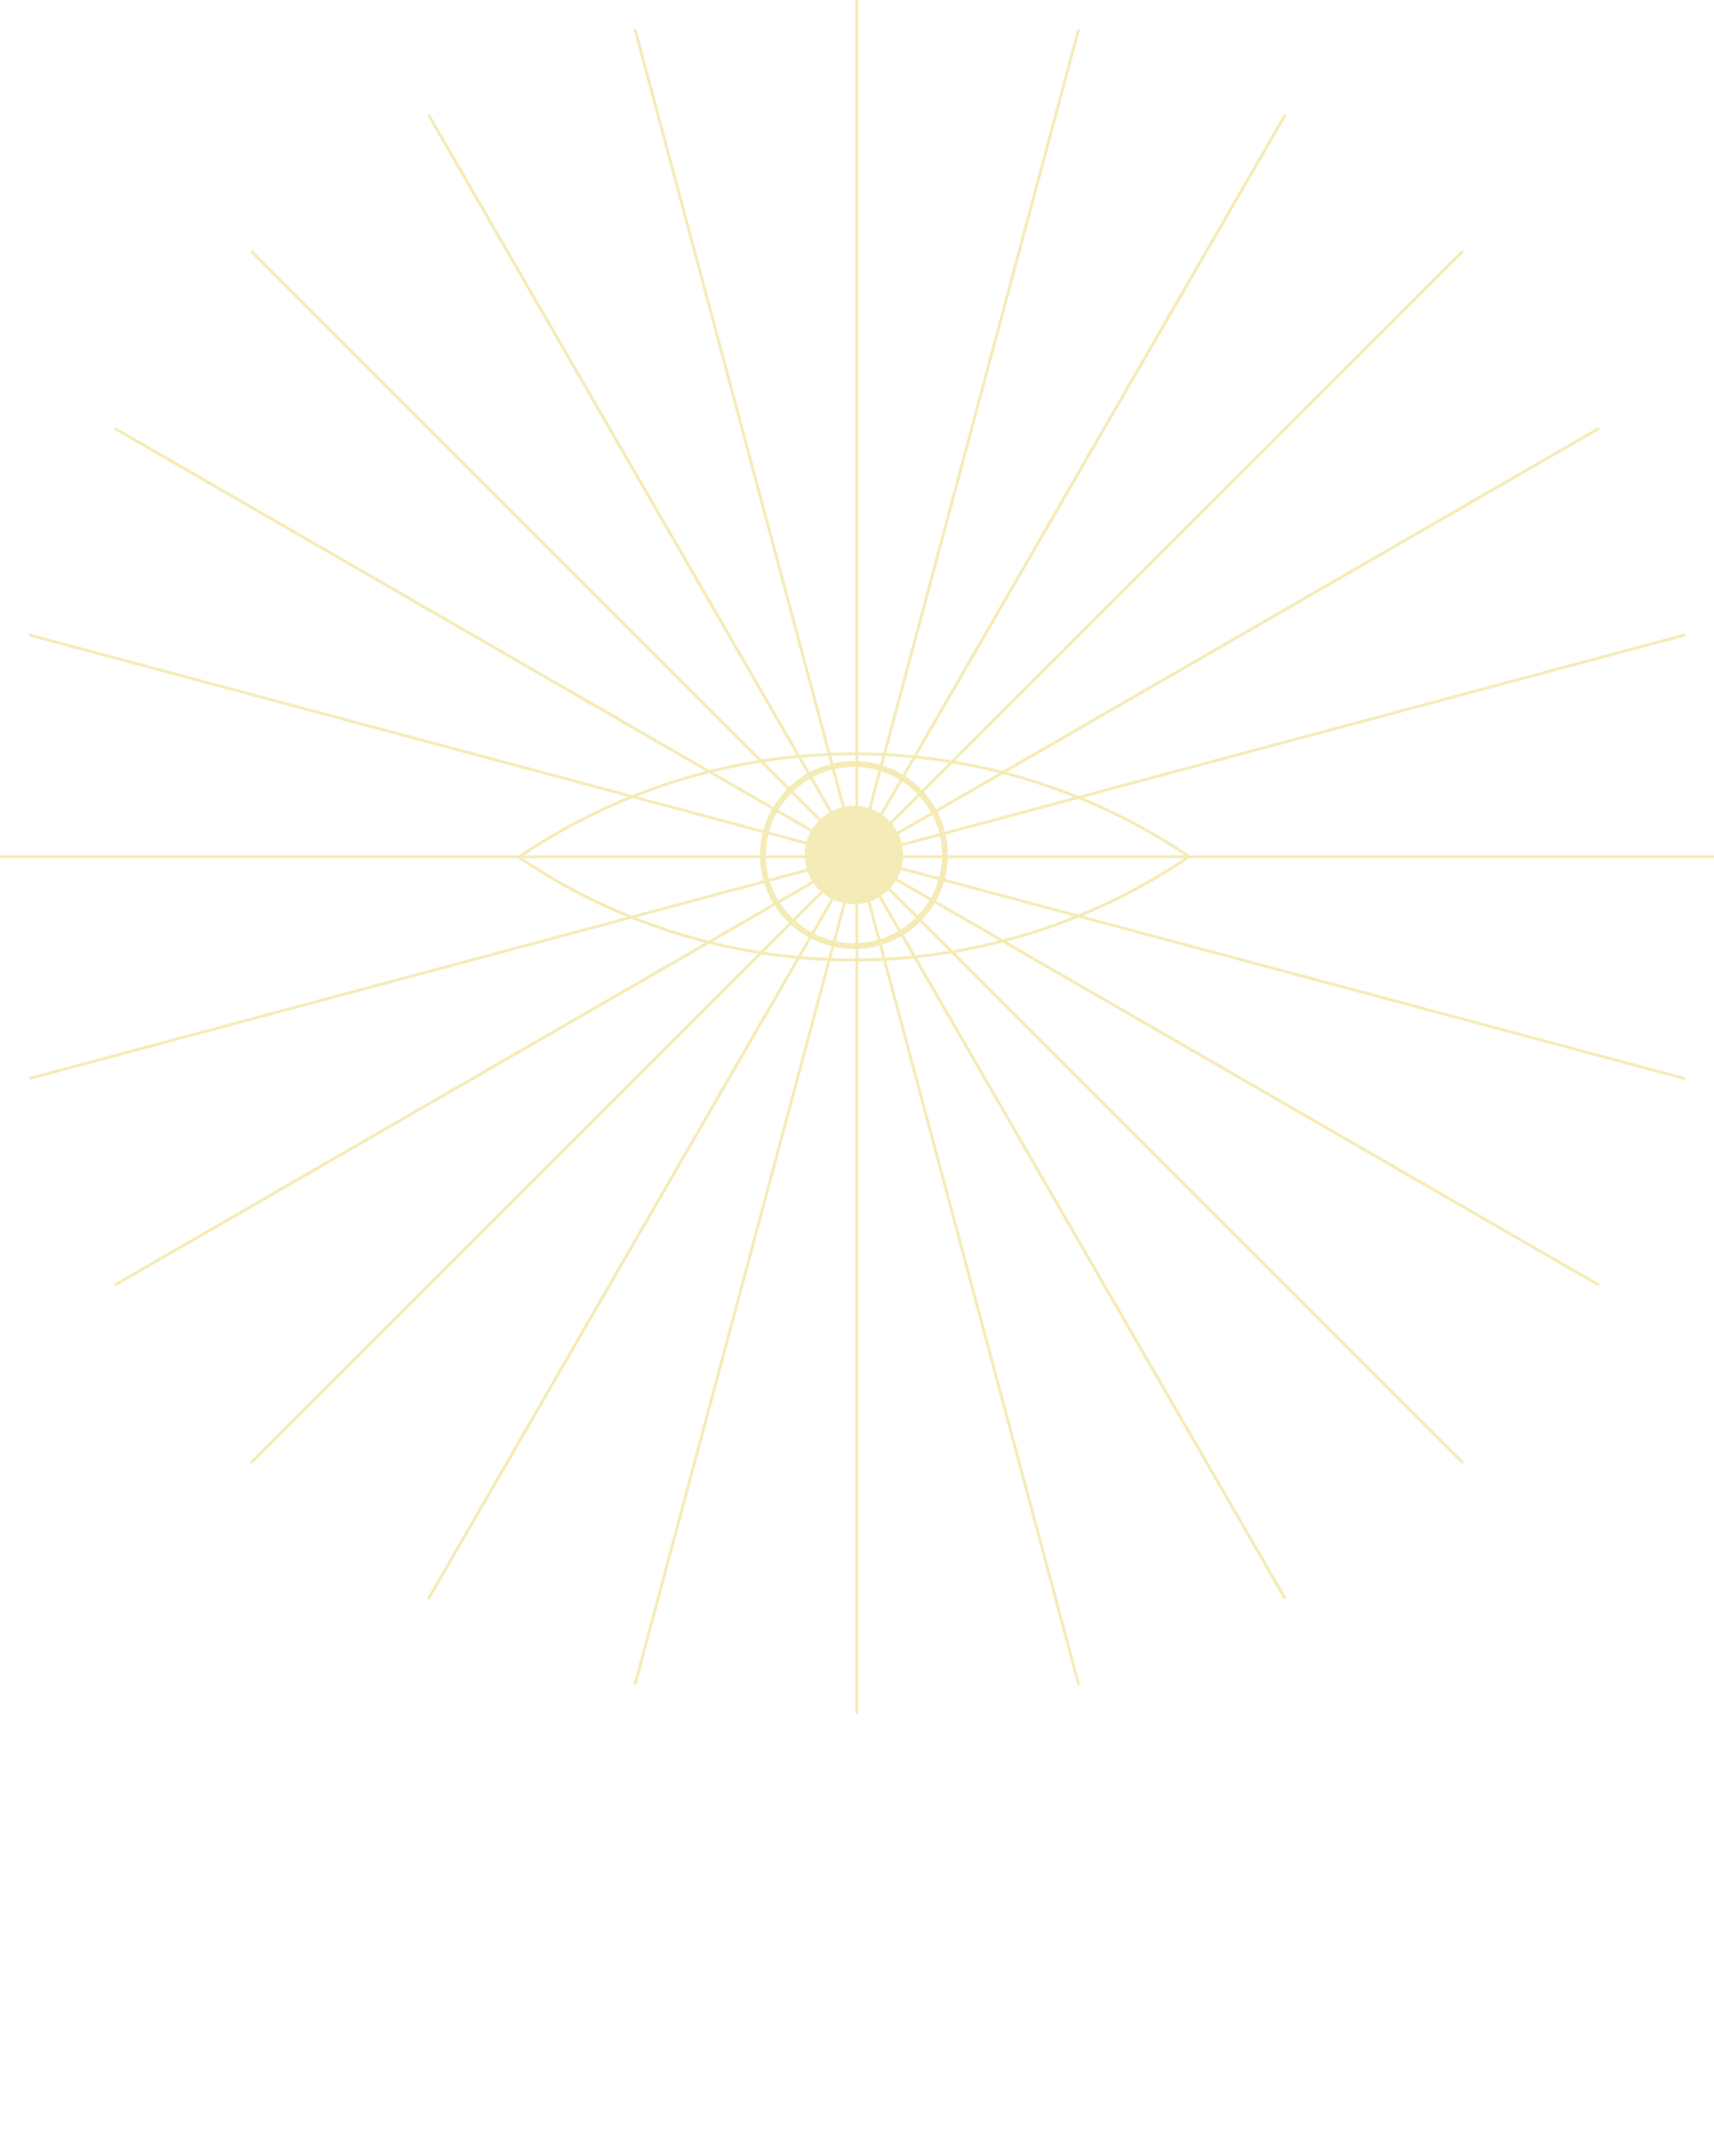 <?xml version="1.0" encoding="utf-8"?>
<!-- Generator: Adobe Illustrator 24.2.0, SVG Export Plug-In . SVG Version: 6.00 Build 0)  -->
<svg version="1.1" id="Layer_1" xmlns="http://www.w3.org/2000/svg" xmlns:xlink="http://www.w3.org/1999/xlink" x="0px" y="0px"
	 viewBox="0 0 585.7 736.8" style="enable-background:new 0 0 585.7 736.8;" xml:space="preserve">
<style type="text/css">
	.st0{display:none;}
	.st1{display:inline;fill:#F5EBB6;}
	.st2{display:inline;fill:#FFFFFF;}
	.st3{display:none;fill:#FFFFFF;stroke:#F5EBB6;stroke-miterlimit:10;}
	.st4{fill:none;stroke:#F5EBB6;stroke-miterlimit:10;}
	.st5{fill:#F5EBB6;stroke:#F5EBB6;stroke-miterlimit:10;}
	.st6{display:inline;}
	.st7{clip-path:url(#SVGID_3_);}
	.st8{fill:#FFFFFF;stroke:#F5EBB6;stroke-miterlimit:10;}
	.st9{fill:#F1E297;stroke:#F5EBB6;stroke-miterlimit:10;}
	.st10{display:inline;fill:none;stroke:#F5EBB6;stroke-miterlimit:10;}
	.st11{display:inline;fill:none;}
</style>
<g id="Layer_2_1_">
	<g id="Layer_1-2">
		<g>
			<g class="st0">
				<path class="st1" d="M292.8,736.3c-151.2,0-273.7-122.6-273.7-273.7
					s122.6-273.7,273.7-273.7S566.5,311.5,566.5,462.6c0,72.6-28.8,142.2-80.2,193.5
					C435.2,707.6,365.5,736.5,292.8,736.3z"/>
				<path class="st2" d="M292.8,189.3c150.4,0.2,272.2,122.3,272,272.7S442.5,734.2,292.1,734
					S19.9,611.7,20.1,461.3c0.1-109.3,65.7-208,166.4-250.5C220.1,196.5,256.3,189.2,292.8,189.3
					 M292.8,188.3c-151.4,0-274.2,122.8-274.2,274.2s122.8,274.2,274.2,274.2S567,614,567,462.5
					S444.3,188.3,292.8,188.3z"/>
			</g>
			<g>
				<circle class="st3" cx="291.8" cy="378.4" r="274.2"/>
				<g>
					<path class="st4" d="M406.4,292.7c-69.1,47.1-160,47.2-229.2,0.2"/>
					<path class="st4" d="M177.2,293c69.1-47.1,160-47.2,229.2-0.2"/>
					<g>
						<g>
							<circle class="st4" cx="291.8" cy="292.2" r="31.1"/>
							<path class="st4" d="M291.8,261.6c16.9,0,30.6,13.7,30.6,30.6
								s-13.7,30.6-30.6,30.6s-30.6-13.7-30.6-30.6
								C261.3,275.3,275,261.6,291.8,261.6 M291.8,260.6
								c-17.4,0-31.6,14.1-31.6,31.6s14.1,31.6,31.6,31.6s31.6-14.1,31.6-31.6
								l0,0C323.4,274.7,309.3,260.6,291.8,260.6z"/>
						</g>
						<circle class="st5" cx="291.8" cy="292.2" r="16.3"/>
					</g>
				</g>
				<g>
					<line class="st4" x1="292.8" y1="585.7" x2="292.8" y2="0"/>
					<line class="st4" x1="368.6" y1="575.7" x2="217" y2="10"/>
					<line class="st4" x1="439.2" y1="546.4" x2="146.4" y2="39.2"/>
					<line class="st4" x1="499.9" y1="499.9" x2="85.8" y2="85.8"/>
					<line class="st4" x1="546.4" y1="439.2" x2="39.2" y2="146.4"/>
					<line class="st4" x1="575.7" y1="368.6" x2="10" y2="217"/>
					<line class="st4" x1="585.7" y1="292.8" x2="0" y2="292.8"/>
					<line class="st4" x1="575.7" y1="217" x2="10" y2="368.6"/>
					<line class="st4" x1="546.4" y1="146.4" x2="39.2" y2="439.2"/>
					<line class="st4" x1="499.9" y1="85.8" x2="85.8" y2="499.9"/>
					<line class="st4" x1="439.2" y1="39.2" x2="146.4" y2="546.4"/>
					<line class="st4" x1="368.6" y1="10" x2="217" y2="575.7"/>
				</g>
				<path class="st3" d="M324.4,547.1c-2-3.4-1.6-7.7,1-10.7c18.1-20,34-28,48.5-24.5
					c11.2,2.7,17,11.3,21.6,18.3c4.3,6.5,7.2,10.5,12.2,11.6
					c5.3,1.1,12.6-0.7,18.2-4.7c2.6-1.8,7.2-5.8,8-11.3
					c0.5-3.8-0.9-7.6-2.7-10.5c-1.3-2.1-2.8-4-4.5-5.7c-0.5-0.5-1-1.1-1.4-1.8
					c-2.5-4.3-1-9.8,3.4-12.3c3.4-2,7.8-1.4,10.6,1.3
					c2.8,2.8,5.2,5.8,7.2,9.2c3.5,5.7,6.4,13.5,5.2,22.4
					c-1.3,9.1-6.8,17.5-15.5,23.6c-9.8,6.8-22.2,9.7-32.3,7.5
					c-12.4-2.7-18.5-11.8-23.4-19.2c-4-6-6.6-9.8-10.8-10.7
					c-7.2-1.7-18.2,5.1-31,19.1c-3.3,3.7-9,3.9-12.7,0.6
					C325.5,548.6,324.9,547.9,324.4,547.1z"/>
				<g class="st0">
					<g class="st6">
						<g>
							<defs>
								<circle id="SVGID_2_" cx="291.8" cy="378.4" r="274.2"/>
							</defs>
							<clipPath id="SVGID_3_">
								<use xlink:href="#SVGID_2_"  style="overflow:visible;"/>
							</clipPath>
							<g class="st7">
								<g>
									<g>
										<path class="st8" d="M86,727.3c-5.1,0-8.2-0.3-9.8-2.1c-1.9-2.1-1.9-6.4-1.4-13.3
											c0.3-3.9,3-18,6.4-35.7c6.3-32.5,14.9-77.1,13.6-85.5c-0.8-5-10.6-79.5-10.6-82.4
											c0-9.2,0.4-17.7,0.8-26c0.4-8.1,0.8-16.5,0.8-25.4c0-0.4,0-0.8,0-1.2l0.7-8.8
											l0.7-5.8c0-0.4,0.1-0.7,0.1-1.1l0.8-24.7v-5.1c0-0.8,0-1.6,0.1-2.4l0.6-5.1
											l0.4-17.6c0-5.4,1.8-16,5.9-16h7.8c2.9,0,4.5,5,4.6,14.2c0,0.8,0.1,1.6,0.2,2.3l1.2,8.5
											c0.1,0.9,0.2,1.8,0.2,2.7v2.6l0.8,14.1l0.8,25c0,0.2,0,0.4,0,0.6l0.5,3.6
											c0.1,0.7,0.1,1.4,0.2,2.1l0.1,4.2l1,22.4c0,0.7,0.6,1.2,1.2,1.2c0.1,0,0.2,0,0.3,0
											c0.6-0.1,1-0.6,1-1.2l-0.1-30.2l-0.5-4.3c-0.2-1.3-0.3-2.7-0.2-4v-4.4
											c0-1,0-2,0.1-2.9l0.6-7c0-0.1,0-0.3,0-0.4v-32.7c0-1.8-0.1-3.7-0.3-5.5l-0.3-2.5
											c-0.2-2-0.2-3.9,0-5.9l0.4-3.6c0.2-1.7,0.2-3.3,0.2-5l-0.4-18.5c0-5.7,4-16.3,9.7-16.3
											h9.8c5.8,0,8.9,10.8,8.9,16.4l2.4,126.6c0,0.8,0.6,1.4,1.4,1.4l0,0
											c0.8,0,1.4-0.6,1.5-1.4l0,0l1.8-142.9c0-6.6,4.5-19.9,10.4-19.9h9.4
											c8.4,1.6,12.8,13.8,12.8,19.9l2.5,141.7c0,0.5,0.4,0.9,0.9,0.9
											c0.1,0,0.2,0,0.3,0c1-0.4,1.6-1.3,1.6-2.3l-0.8-117.7c0-6,4.1-14.8,9.7-14.8h9.8
											c4.7,0,11.3,7.5,11.3,14.8l6.6,109.4c0,4.3,0.3,13.5,0.8,19l1.5,43.5
											c0,0.7,0.6,1.2,1.2,1.1c0.4,0,0.8-0.2,1-0.6l12.1-20.4l0.2-0.4l8.7-23.3
											c3.1-13,13.4-26.9,24.6-26.9c1.1,0,2.2,0.1,3.2,0.4
											c0.6,0.2,14.5,4.2,12,20.7l-10,41.6c-0.4,1.6-1.1,3.1-2,4.4
											c-0.1,0.1-0.1,0.2-0.1,0.2c-0.3,0.7-0.6,1.4-0.9,2l-18.1,42.4
											c-3,5.5-15.3,23.8-31.4,34.5c-1.2,0.8-3.2,13.5-8.4,47.2c-4.4,28.7-9.9,64.3-13.8,79
											l-105.4,2.4H97c-2.4,0-4.6,0-6.6,0.1C88.8,727.3,87.3,727.3,86,727.3z"/>
										<path class="st9" d="M169.7,308.9c8.1,1.5,12.3,13.4,12.3,19.4L184.6,470
											c0,0.8,0.7,1.4,1.4,1.4c0.2,0,0.3,0,0.5-0.1c1.2-0.4,1.9-1.6,1.9-2.8
											l-0.8-117.7c0-5.8,3.9-14.3,9.2-14.3h9.8c5.2,0,10.8,8.4,10.8,14.3v0.1L224,460.3
											c0,4.3,0.3,13.6,0.8,19l1.5,43.4c0,0.9,0.8,1.7,1.7,1.6
											c0.6,0,1.1-0.3,1.4-0.8L241.5,503.3l0,0l0,0l0.1-0.2V503l0,0l0,0l8.7-23.3l0,0
											v-0.1c1.7-6.5,4.7-12.6,9-17.8c3.3-4,8.6-8.7,15.1-8.7
											c1,0,2.1,0.1,3.1,0.4c0.6,0.2,14.1,4,11.6,20.1l-10,41.6
											c-0.4,1.5-1,3-2,4.3C277,519.6,277,519.7,276.9,519.8
											c-0.2,0.7-0.5,1.3-0.9,1.9l0,0l0,0l-18,42.4c-3,5.5-15.2,23.7-31.2,34.3
											c-1.2,0.8-2.5,7.9-8.6,47.5C213.8,674.3,208.3,709.6,204.5,724.5l-105,2.3H97
											c-2.4,0-4.7,0-6.6,0.1c-1.6,0-3.1,0-4.4,0c-5,0-7.9-0.3-9.4-1.9c-1.8-1.9-1.8-6.2-1.2-12.9
											c0.3-3.9,3.2-18.6,6.5-35.7c6.6-34.4,14.9-77.2,13.6-85.7
											c-0.1-0.7-10.6-79.2-10.6-82.3c0-9.2,0.4-17.7,0.8-26c0.4-8.1,0.8-16.5,0.8-25.5
											c0-0.4,0-0.8,0-1.2l0.7-8.8l0.7-5.8c0.1-0.4,0.1-0.8,0.2-1.3l0.8-24.8v-5.1
											c0-0.8,0-1.5,0.1-2.3l0.6-5.1v-0.1l0.4-17.6c0-5.5,1.8-15.4,5.4-15.4h7.8
											c2.5,0,4,5,4.1,13.7c0,0.8,0.1,1.6,0.2,2.4l1.2,8.5c0.1,0.9,0.2,1.8,0.2,2.6v2.7
											l0.8,14.1l0.8,25c0,0.2,0,0.4,0,0.6l0.5,3.6c0.1,0.7,0.1,1.4,0.2,2l0.1,4.3l1,22.3
											c0,1,0.8,1.7,1.7,1.7l0,0c0.1,0,0.3,0,0.4,0c0.8-0.2,1.4-0.9,1.4-1.7l-0.1-30.2v-0.1
											l-0.5-4.3c-0.2-1.3-0.2-2.7-0.2-4v-4.4c0-1,0-1.9,0.1-2.9l0.6-7c0-0.2,0-0.3,0-0.5v-32.5
											c0-1.9-0.1-3.7-0.3-5.6l-0.3-2.5c-0.2-1.9-0.2-3.9,0-5.8l0.4-3.6
											c0.2-1.7,0.2-3.4,0.2-5.1l-0.4-18.5c0-6.1,4.2-15.9,9.2-15.9h9.8
											c5.2,0,8.4,10.3,8.4,15.9l2.4,126.6c0,1,0.8,1.9,1.9,1.9h0.1
											c1,0,1.9-0.8,1.9-1.9l1.7-142.9c0-6.5,4.5-19.4,9.9-19.4H169.7 M169.7,307.9H160.3
											c-6.4,0-10.9,14-10.9,20.4l-1.7,142.9c0,0.5-0.4,0.9-0.9,0.9h-0.1
											c-0.5,0-0.9-0.5-0.9-1l-2.4-126.6c0-6.1-3.3-16.9-9.4-16.9h-9.8
											c-6.1,0-10.2,10.8-10.2,16.9l0.4,18.5c0,1.7,0,3.3-0.2,5l-0.4,3.6c-0.2,2-0.2,4,0,6l0.3,2.5
											c0.2,1.8,0.3,3.6,0.3,5.5v32.6c0,0.1,0,0.3,0,0.4l-0.6,7c-0.1,1-0.1,2-0.1,3v4.4
											c0,1.4,0.1,2.7,0.3,4.1l0.5,4.3l0.1,30.2c0,0.3-0.3,0.6-0.6,0.7l0,0h-0.2
											c-0.4,0-0.7-0.3-0.7-0.7l-1-22.3L112,445c0-0.7-0.1-1.4-0.2-2.1l-0.5-3.6
											c0-0.2,0-0.3,0-0.5l-0.8-25l-0.8-14.1V397c0-0.9-0.1-1.9-0.2-2.8l-1.2-8.5
											c-0.1-0.8-0.2-1.5-0.2-2.3c-0.1-5.2-0.7-14.7-5.1-14.7h-7.8c-4.8,0-6.4,11.6-6.4,16.4
											l-0.4,17.5l-0.6,5.1c-0.1,0.8-0.1,1.6-0.1,2.4v5.1L87,440c0,0.3,0,0.7-0.1,1l-0.7,5.8
											l-0.7,8.8c0,0.4,0,0.9,0,1.3c0,18.1-1.6,33.3-1.6,51.4
											c0,3.2,10.2,80.1,10.6,82.5c1.9,12.9-19.2,109.8-20.1,121.2
											c-1.2,14.4,0.6,15.9,11.6,15.9c3,0,6.6-0.1,11-0.1h2.6l105.7-2.4
											c7.1-26.8,19.7-124.7,22.1-126.3C243.8,588.2,256.2,569.5,259,564.4l0,0
											l18.1-42.3c0.4-0.6,0.7-1.3,0.9-2c0,0,0-0.1,0.1-0.1
											c1-1.4,1.7-3,2.1-4.6l10-41.6l0,0c2.6-17-11.8-21.1-12.3-21.3l0,0
											c-1.1-0.3-2.2-0.4-3.3-0.4c-11.9,0-22.1,15.1-25.1,27.2l-8.7,23.3
											l-0.1,0.3L228.6,523c-0.1,0.2-0.3,0.3-0.6,0.3c-0.4,0-0.7-0.3-0.7-0.7
											l-1.5-43.5l0,0c-0.5-5.2-0.8-14.3-0.8-18.9l0,0L218.4,351c0-6.1-5.7-15.3-11.8-15.3h-9.8
											c-6.1,0-10.2,9.2-10.2,15.3l0.8,117.7c0,0.8-0.5,1.6-1.3,1.9h-0.1
											c-0.2,0-0.4-0.2-0.4-0.4l0,0L183,328.5c0-6.4-4.5-18.7-13.1-20.3L169.7,307.9z
											"/>
									</g>
									<g>
										<path class="st8" d="M128.4,355.6h-0.6c-3.4-0.1-5.8-1.3-7.3-3.5c-1.7-2.5-2.5-6.3-2.2-11.7
											c0.5-11.6,4.2-18.5,9.9-18.5h0.3c3.1,0.1,6.2,2.1,8.3,5.4c2.5,4.1,3.6,8.8,3.3,13.6
											C139.7,350.3,135.5,355.6,128.4,355.6L128.4,355.6z"/>
										<path class="st9" d="M128.2,322.3h0.3c5.8,0.2,11.6,7.2,11.1,18.4
											c-0.4,9.2-4.4,14.3-11.2,14.3h-0.6c-3.2-0.1-5.4-1.2-6.9-3.3
											c-1.7-2.4-2.4-6.2-2.1-11.4C119.2,329,122.7,322.3,128.2,322.3 M128.2,321.3
											c-6.4,0-10,7.8-10.4,19c-0.5,11.3,3.3,15.5,10,15.8h0.6c6.4,0,11.7-4.3,12.2-15.2
											c0.5-11.3-5.4-19.2-12.1-19.5L128.2,321.3z"/>
									</g>
									<g>
										<path class="st8" d="M165.9,342.1c-8.5,0-13.4-6.2-13.4-17.1
											c0-11.3,5.4-18.9,13.4-18.9S179.3,313.5,179.3,325
											C179.3,335.9,174.4,342.1,165.9,342.1z"/>
										<path class="st9" d="M165.9,306.6c7.8,0,12.9,7.2,12.9,18.4
											c0,10.7-4.6,16.6-12.9,16.6S153,335.7,153,325
											C153,313.8,158.1,306.6,165.9,306.6 M165.9,305.6C158.2,305.6,152,312.4,152,325
											s6.2,17.6,13.9,17.6s13.9-5,13.9-17.6S173.6,305.6,165.9,305.6z"/>
									</g>
									<g>
										<path class="st8" d="M202.4,360.3C196.8,360.3,190,358,190,347c0-9.4,5-15.7,12.4-15.7
											S214.8,337.6,214.8,347C214.9,358,208.1,360.3,202.4,360.3z"/>
										<path class="st9" d="M202.4,331.8c7.1,0,11.9,6.1,11.9,15.2
											c0,5.9-2.1,12.8-11.9,12.8S190.5,352.8,190.5,347
											C190.6,337.9,195.3,331.8,202.4,331.8 M202.4,330.8
											c-7.1,0-12.9,5.9-12.9,16.2s5.8,13.8,12.9,13.8S215.3,357.2,215.3,347
											S209.6,330.8,202.4,330.8z"/>
									</g>
									<line class="st4" x1="205.7" y1="382.9" x2="191.9" y2="382.9"/>
									<line class="st4" x1="205.7" y1="385.3" x2="191.9" y2="385.3"/>
									<line class="st4" x1="135.5" y1="372.6" x2="117.8" y2="374.2"/>
									<line class="st4" x1="135.5" y1="375" x2="117.8" y2="376.6"/>
									<line class="st4" x1="172.6" y1="368.7" x2="158.8" y2="368.7"/>
									<line class="st4" x1="172.6" y1="371.1" x2="158.8" y2="371.1"/>
									<line class="st4" x1="105.9" y1="407.4" x2="91.7" y2="408.9"/>
									<line class="st4" x1="104.5" y1="410.4" x2="91.9" y2="412"/>
									<line class="st4" x1="106.3" y1="444.5" x2="90.9" y2="446"/>
									<line class="st4" x1="101.2" y1="440.5" x2="90.5" y2="442.9"/>
									<line class="st4" x1="105.1" y1="447.6" x2="90.9" y2="449.2"/>
									<line class="st4" x1="134.7" y1="423.9" x2="120.1" y2="427.1"/>
									<line class="st4" x1="134.7" y1="426.3" x2="120.1" y2="429.5"/>
									<line class="st4" x1="134.7" y1="431" x2="120.1" y2="434.2"/>
									<line class="st4" x1="171.8" y1="420" x2="158" y2="420"/>
									<line class="st4" x1="171.8" y1="422.4" x2="158" y2="422.4"/>
									<line class="st4" x1="171.8" y1="427.1" x2="158" y2="427.1"/>
									<line class="st4" x1="207.3" y1="431.8" x2="193.5" y2="431.8"/>
									<line class="st4" x1="207.3" y1="434.2" x2="193.5" y2="434.2"/>
									<line class="st4" x1="207.3" y1="437.4" x2="193.5" y2="437.4"/>
									<line class="st4" x1="275.2" y1="503.8" x2="261.8" y2="500.6"/>
									<line class="st4" x1="274.7" y1="506.1" x2="261.3" y2="502.9"/>
									<line class="st4" x1="274" y1="509.1" x2="260.5" y2="506"/>
									<g>
										<path class="st8" d="M98.8,391.1c-5,0-7.4-3.4-7.4-10.5c0-7.4,2.4-14.8,7.1-14.8
											c4.3,0,6.9,5,6.9,13.3S103.2,391.1,98.8,391.1z"/>
										<path class="st9" d="M98.6,366.2c4,0,6.4,4.8,6.4,12.8c0,7.8-2,11.6-6.1,11.6
											c-3.2,0-6.9-1.1-6.9-10C91.9,373.4,94.2,366.2,98.6,366.2 M98.6,365.2
											c-4.9,0-7.6,7.3-7.6,15.3s3,11,7.9,11s7.1-4.6,7.1-12.6S103.5,365.2,98.6,365.2L98.6,365.2z"
											/>
									</g>
									<g>
										<path class="st8" d="M278.6,479.9C276,479.8,273.5,479.4,271,478.7
											c-3.5-0.7-6.5-2.9-8.3-5.9c-1.7-3-2.1-6.8-1.1-10.9
											C263.3,454.7,269.4,449.5,276,449.5c1,0,2,0.1,3,0.4c7.5,1.8,11.9,9.8,10,18.6
											C286.8,478.6,282.3,479.9,278.6,479.9L278.6,479.9z"/>
										<path class="st9" d="M276,450c1,0,1.9,0.1,2.9,0.3c7.3,1.8,11.4,9.5,9.6,18
											c-1.1,5.5-3.2,11-9.9,11c-2.5-0.1-5.1-0.5-7.5-1.2c-7.4-1.8-11-8.1-9-16.2
											C263.8,455.1,269.6,450,276,450 M276,449c-6.8,0-13.1,5.2-14.9,12.7
											c-2.1,8.7,1.9,15.5,9.8,17.4c2.5,0.7,5.1,1.1,7.8,1.3
											c4.8,0,8.9-2.4,10.9-11.8c1.9-9.2-2.6-17.3-10.4-19.2
											C278.1,449.1,277.1,449,276,449L276,449z"/>
									</g>
								</g>
							</g>
						</g>
						<g class="st0">
							<circle id="SVGID_1_" class="st10" cx="291.8" cy="378.4" r="274.2"/>
						</g>
					</g>
					<circle class="st11" cx="291.8" cy="378.4" r="274.2"/>
				</g>
				<path class="st3" d="M452.9,615.6c-2,1.1,10,31.5,18.1,28.9c2-0.8,3.5-2.5,4.1-4.5
					c0.4-2.5-3-3.8-3.9-4.2C460.4,631.1,454.4,614.8,452.9,615.6z"/>
				<path class="st3" d="M423.2,610.4c-13.8-12.4-3-38.7,11.5-39.8c12.5-1,26.8,17,31.9,27.8
					c2.3,4.9,4.5,9.5,1.3,13.5c-5.3,6.8-23.1,8.2-35.3,3.8
					C429.2,614.5,426,612.7,423.2,610.4z"/>
				<path class="st3" d="M536.2,481.3c-1.9-1.2-47.5,152.7-41.4,158.5
					c1.7,1.4,3.9,1.9,6,1.4c2.4-0.9,1.9-4.4,1.8-5.5
					C501.1,618.4,537.6,482.2,536.2,481.3z"/>
				<path class="st3" d="M472.5,436.2c-6.2,0.4-13.7,199.2,8.7,207.2
					c4.8,1.7,12.4-4.7,15.2-13.6c3.9-12.6-2.5-28.9-4.3-34
					C472,541.4,477,435.9,472.5,436.2z"/>
				<path class="st3" d="M537.9,450.9c18.4-2.1,30.9,23.4,22.2,35c-7.6,10-30.5,8.8-42,5.5
					c-5.2-1.5-10.1-3-11-8c-1.5-8.5,9.2-22.7,20.6-29
					C530.9,452.6,534.3,451.4,537.9,450.9z"/>
				<path class="st3" d="M541,411.5c-18.9,41.7-97.9,49.6-114.9,21.9
					c-14.7-24.1,18.4-73,41.4-95.5C478,327.7,488,318.2,501.4,320
					C524.2,323.1,545,357.2,545.5,386.9C545.7,390.8,545.8,401.1,541,411.5z"/>
				<path class="st3" d="M433.9,127.5c-7,0-13.6,3.2-18,8.7c-5.2-9-13.6-15.8-23.6-18.8
					c-4.4-18.5-20.8-31.5-39.8-31.5c-1.2,0-2.4,0.1-3.6,0.2c-28.5-34.1-79.3-38.5-113.3-10
					c-2.4,2-4.7,4.2-6.9,6.5c-28.8-8.9-59.3,7.2-68.2,36c-1.2,3.8-1.9,7.7-2.2,11.6
					c-17.5,2.4-29.7,18.6-27.3,36.1s18.6,29.7,36.1,27.3c7.7-1.1,14.8-4.9,19.9-10.8
					c11.5,6.1,24.7,8,37.4,5.2c27.7,34.8,78.3,40.5,113.1,12.8c5.4-4.3,10.3-9.3,14.4-14.9
					c16.2,15.8,42.1,15.4,57.8-0.7c4.5-4.7,7.9-10.3,9.8-16.5c9.9,7.9,24.4,6.3,32.3-3.7
					s6.3-24.4-3.7-32.3C444.1,129.3,439.1,127.6,433.9,127.5L433.9,127.5z"/>
			</g>
		</g>
	</g>
</g>
</svg>
